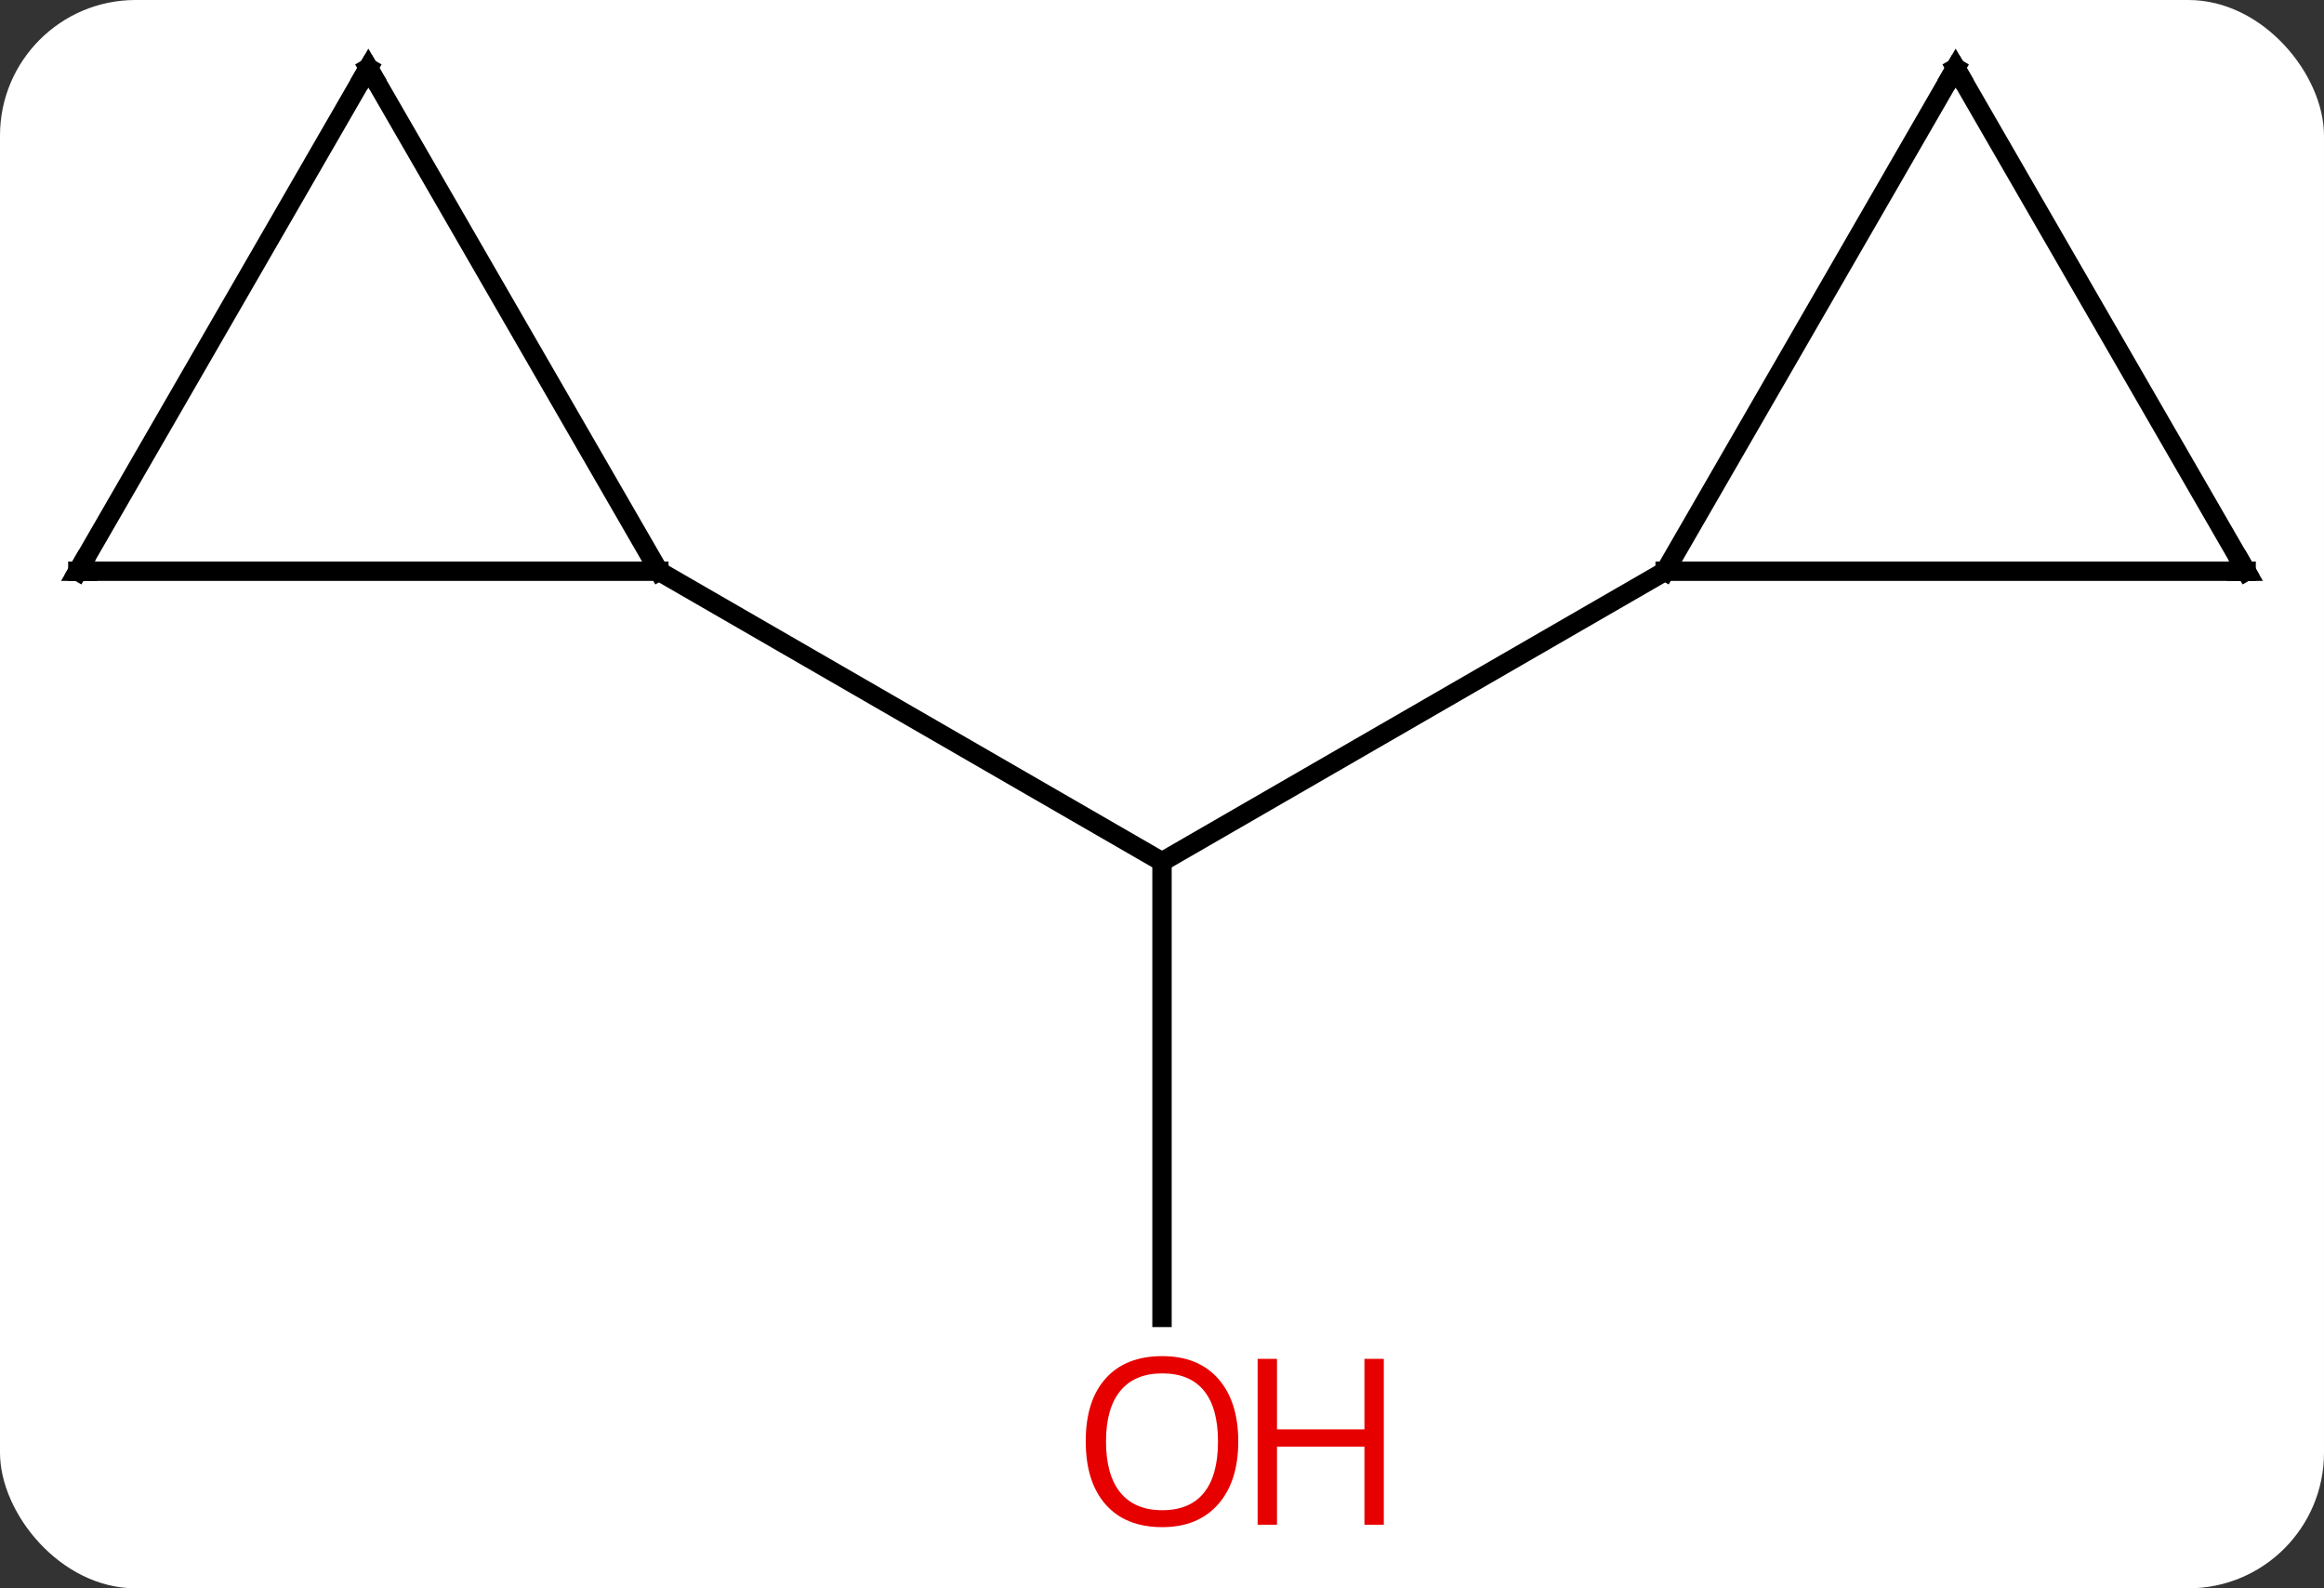 <svg width="120" viewBox="0 0 120 82" style="fill-opacity:1; color-rendering:auto; color-interpolation:auto; text-rendering:auto; stroke:black; stroke-linecap:square; stroke-miterlimit:10; shape-rendering:auto; stroke-opacity:1; fill:black; stroke-dasharray:none; font-weight:normal; stroke-width:1; font-family:'Open Sans'; font-style:normal; stroke-linejoin:miter; font-size:12; stroke-dashoffset:0; image-rendering:auto;" height="82" class="cas-substance-image" xmlns:xlink="http://www.w3.org/1999/xlink" xmlns="http://www.w3.org/2000/svg"><rect x="0" y="0" width="120" height="82" fill="#333333" stroke="none"/><svg class="cas-substance-single-component"><rect y="0" x="0" width="120" stroke="none" ry="7" rx="7" height="82" fill="white" class="cas-substance-group"/><svg y="0" x="0" width="120" viewBox="0 0 120 82" style="fill:black;" height="82" class="cas-substance-single-component-image"><svg><g><g transform="translate(60,39)" style="text-rendering:geometricPrecision; color-rendering:optimizeQuality; color-interpolation:linearRGB; stroke-linecap:butt; image-rendering:optimizeQuality;"><line y2="29.013" y1="5.49" x2="0" x1="0" style="fill:none;"/><line y2="-9.51" y1="5.49" x2="-25.98" x1="0" style="fill:none;"/><line y2="-9.51" y1="5.49" x2="25.98" x1="0" style="fill:none;"/><line y2="-35.49" y1="-9.51" x2="-40.98" x1="-25.98" style="fill:none;"/><line y2="-9.51" y1="-9.51" x2="-55.98" x1="-25.98" style="fill:none;"/><line y2="-9.51" y1="-35.49" x2="-55.98" x1="-40.98" style="fill:none;"/><line y2="-35.49" y1="-9.51" x2="40.98" x1="25.98" style="fill:none;"/><line y2="-9.51" y1="-9.51" x2="55.98" x1="25.98" style="fill:none;"/><line y2="-9.51" y1="-35.49" x2="55.98" x1="40.98" style="fill:none;"/></g><g transform="translate(60,39)" style="fill:rgb(230,0,0); text-rendering:geometricPrecision; color-rendering:optimizeQuality; image-rendering:optimizeQuality; font-family:'Open Sans'; stroke:rgb(230,0,0); color-interpolation:linearRGB;"><path style="stroke:none;" d="M3.938 35.42 Q3.938 37.482 2.898 38.662 Q1.859 39.842 0.016 39.842 Q-1.875 39.842 -2.906 38.678 Q-3.938 37.513 -3.938 35.404 Q-3.938 33.31 -2.906 32.162 Q-1.875 31.013 0.016 31.013 Q1.875 31.013 2.906 32.185 Q3.938 33.357 3.938 35.42 ZM-2.891 35.42 Q-2.891 37.154 -2.148 38.06 Q-1.406 38.967 0.016 38.967 Q1.438 38.967 2.164 38.068 Q2.891 37.17 2.891 35.42 Q2.891 33.685 2.164 32.795 Q1.438 31.904 0.016 31.904 Q-1.406 31.904 -2.148 32.803 Q-2.891 33.701 -2.891 35.42 Z"/><path style="stroke:none;" d="M11.453 39.717 L10.453 39.717 L10.453 35.685 L5.938 35.685 L5.938 39.717 L4.938 39.717 L4.938 31.154 L5.938 31.154 L5.938 34.795 L10.453 34.795 L10.453 31.154 L11.453 31.154 L11.453 39.717 Z"/></g><g transform="translate(60,39)" style="stroke-linecap:butt; text-rendering:geometricPrecision; color-rendering:optimizeQuality; image-rendering:optimizeQuality; font-family:'Open Sans'; color-interpolation:linearRGB; stroke-miterlimit:5;"><path style="fill:none;" d="M-40.73 -35.057 L-40.98 -35.49 L-41.23 -35.057"/><path style="fill:none;" d="M-55.48 -9.51 L-55.98 -9.51 L-55.73 -9.943"/><path style="fill:none;" d="M40.73 -35.057 L40.98 -35.49 L41.23 -35.057"/><path style="fill:none;" d="M55.48 -9.51 L55.98 -9.51 L55.73 -9.943"/></g></g></svg></svg></svg></svg>